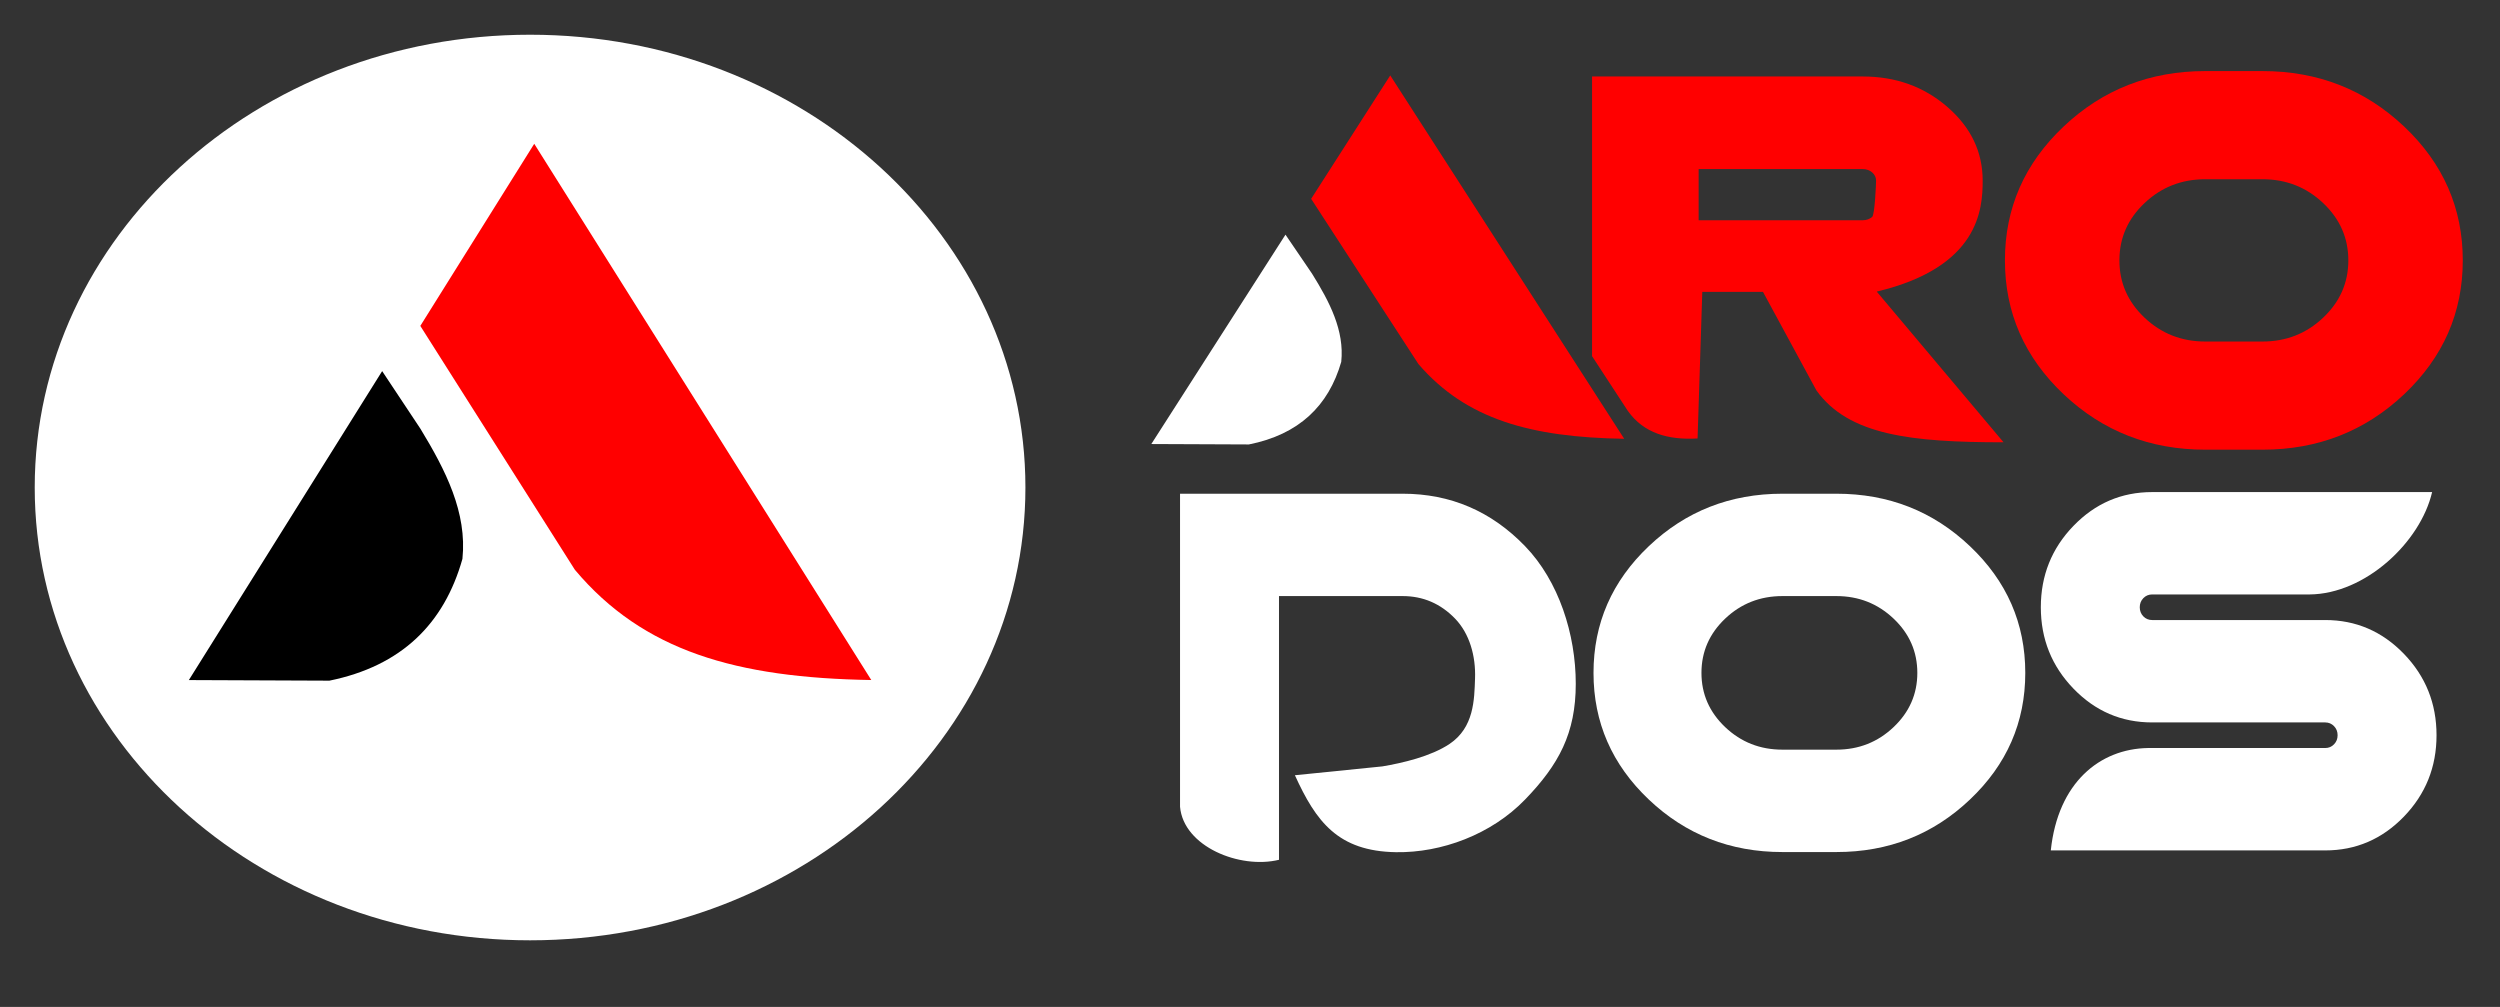<svg width="72" height="29" viewBox="0 0 72 29" fill="none" xmlns="http://www.w3.org/2000/svg">
<rect x="0" y="0" width="72" height="29" fill="#333333" stroke="none"/>
<g clip-path="url(#clip0_1197_16050)">
<path d="M53.647 2.203C54.599 2.203 55.413 2.496 56.088 3.083C56.764 3.67 57.101 4.376 57.101 5.203C57.101 6.029 56.995 7.696 54.05 8.398L57.702 12.738C55.048 12.738 53.234 12.536 52.311 11.241L50.774 8.406H49.026L48.89 12.628C48.049 12.676 47.341 12.481 46.881 11.833L45.851 10.257V2.203H53.647ZM48.921 4.87V6.343H53.647C53.754 6.343 53.845 6.31 53.919 6.246C53.994 6.181 54.031 5.296 54.031 5.203C54.031 5.11 53.994 5.031 53.919 4.966C53.845 4.902 53.754 4.87 53.647 4.87H48.921Z" fill="#FF0000"/>
<path fill-rule="evenodd" clip-rule="evenodd" d="M40.039 2.172L46.777 12.637C44.084 12.595 42.219 12.076 40.851 10.485L37.761 5.726L40.039 2.172Z" fill="#FF0000"/>
<path fill-rule="evenodd" clip-rule="evenodd" d="M33.158 12.788L37.022 6.758L37.787 7.882C38.294 8.696 38.723 9.52 38.628 10.422C38.262 11.69 37.409 12.513 35.968 12.8L33.158 12.788H33.158Z" fill="white"/>
<path d="M63.511 12.951C61.918 12.951 60.558 12.419 59.432 11.355C58.306 10.29 57.742 9.005 57.742 7.499C57.742 5.993 58.306 4.708 59.432 3.644C60.558 2.579 61.918 2.047 63.511 2.047H65.159C66.752 2.047 68.112 2.579 69.239 3.644C70.365 4.708 70.928 5.993 70.928 7.499C70.928 9.005 70.365 10.29 69.239 11.355C68.112 12.419 66.752 12.951 65.159 12.951H63.511ZM63.511 5.162C62.83 5.162 62.247 5.391 61.764 5.848C61.28 6.305 61.039 6.855 61.039 7.499C61.039 8.143 61.28 8.693 61.764 9.15C62.247 9.607 62.83 9.836 63.511 9.836H65.159C65.841 9.836 66.423 9.607 66.906 9.15C67.39 8.693 67.632 8.143 67.632 7.499C67.632 6.855 67.39 6.305 66.906 5.848C66.423 5.391 65.841 5.162 65.159 5.162H63.511Z" fill="#FF0000"/>
<path d="M40.205 24.543C38.531 24.516 37.902 23.662 37.293 22.327L39.813 22.072C40.387 21.975 41.21 21.786 41.749 21.424C42.453 20.95 42.46 20.151 42.481 19.542C42.505 18.896 42.324 18.248 41.906 17.816C41.488 17.384 40.985 17.167 40.396 17.167H36.835V24.762C35.707 25.038 34.085 24.381 33.985 23.234V14.219H40.396C41.773 14.219 42.949 14.722 43.922 15.73C44.895 16.737 45.382 18.268 45.382 19.693C45.382 21.118 44.895 22.02 43.922 23.027C42.949 24.035 41.512 24.564 40.205 24.543Z" fill="white"/>
<path d="M51.333 24.539C49.831 24.539 48.548 24.035 47.486 23.027C46.424 22.02 45.893 20.804 45.893 19.379C45.893 17.953 46.424 16.737 47.486 15.73C48.548 14.722 49.831 14.219 51.333 14.219H52.888C54.39 14.219 55.672 14.722 56.734 15.73C57.797 16.737 58.328 17.953 58.328 19.379C58.328 20.804 57.797 22.02 56.734 23.027C55.672 24.035 54.39 24.539 52.888 24.539H51.333ZM51.333 17.167C50.69 17.167 50.141 17.384 49.685 17.816C49.23 18.248 49.002 18.769 49.002 19.379C49.002 19.988 49.23 20.509 49.685 20.941C50.141 21.374 50.69 21.59 51.333 21.59H52.888C53.53 21.59 54.079 21.374 54.535 20.941C54.991 20.509 55.219 19.988 55.219 19.379C55.219 18.769 54.991 18.248 54.535 17.816C54.079 17.384 53.53 17.167 52.888 17.167H51.333Z" fill="white"/>
<path d="M70.045 14.172C69.709 15.617 68.121 17.106 66.518 17.12H61.981C61.882 17.12 61.797 17.156 61.728 17.227C61.659 17.299 61.625 17.386 61.625 17.489C61.625 17.592 61.659 17.679 61.728 17.751C61.797 17.822 61.882 17.857 61.981 17.857H66.967C67.85 17.857 68.605 18.182 69.232 18.83C69.859 19.479 70.172 20.261 70.172 21.175C70.172 22.089 69.859 22.87 69.232 23.519C68.605 24.167 67.85 24.492 66.967 24.492H59.063C59.268 22.537 60.473 21.567 61.859 21.543H66.967C67.067 21.543 67.151 21.508 67.22 21.436C67.289 21.365 67.323 21.278 67.323 21.175C67.323 21.071 67.289 20.984 67.22 20.913C67.151 20.842 67.067 20.806 66.967 20.806H61.981C61.098 20.806 60.343 20.482 59.716 19.833C59.089 19.184 58.776 18.403 58.776 17.489C58.776 16.575 59.089 15.793 59.716 15.145C60.343 14.496 61.098 14.172 61.981 14.172H70.045Z" fill="white"/>
<path d="M15.266 27.081C23.145 27.081 29.532 21.243 29.532 14.04C29.532 6.838 23.145 1 15.266 1C7.387 1 1 6.838 1 14.04C1 21.243 7.387 27.081 15.266 27.081Z" fill="white"/>
<path fill-rule="evenodd" clip-rule="evenodd" d="M5.439 19.586L11.006 10.688L12.107 12.346C12.838 13.547 13.456 14.764 13.318 16.096C12.791 17.965 11.562 19.18 9.487 19.603L5.439 19.586Z" fill="black"/>
<path fill-rule="evenodd" clip-rule="evenodd" d="M15.386 4.141L25.093 19.585C21.215 19.521 18.527 18.757 16.556 16.409L12.105 9.386L15.386 4.141Z" fill="#FF0000"/>
</g>
<defs>
<clipPath id="clip0_1197_16050">
<rect width="70" height="26.133" fill="white" transform="translate(1 1)"/>
</clipPath>
</defs>
</svg>
